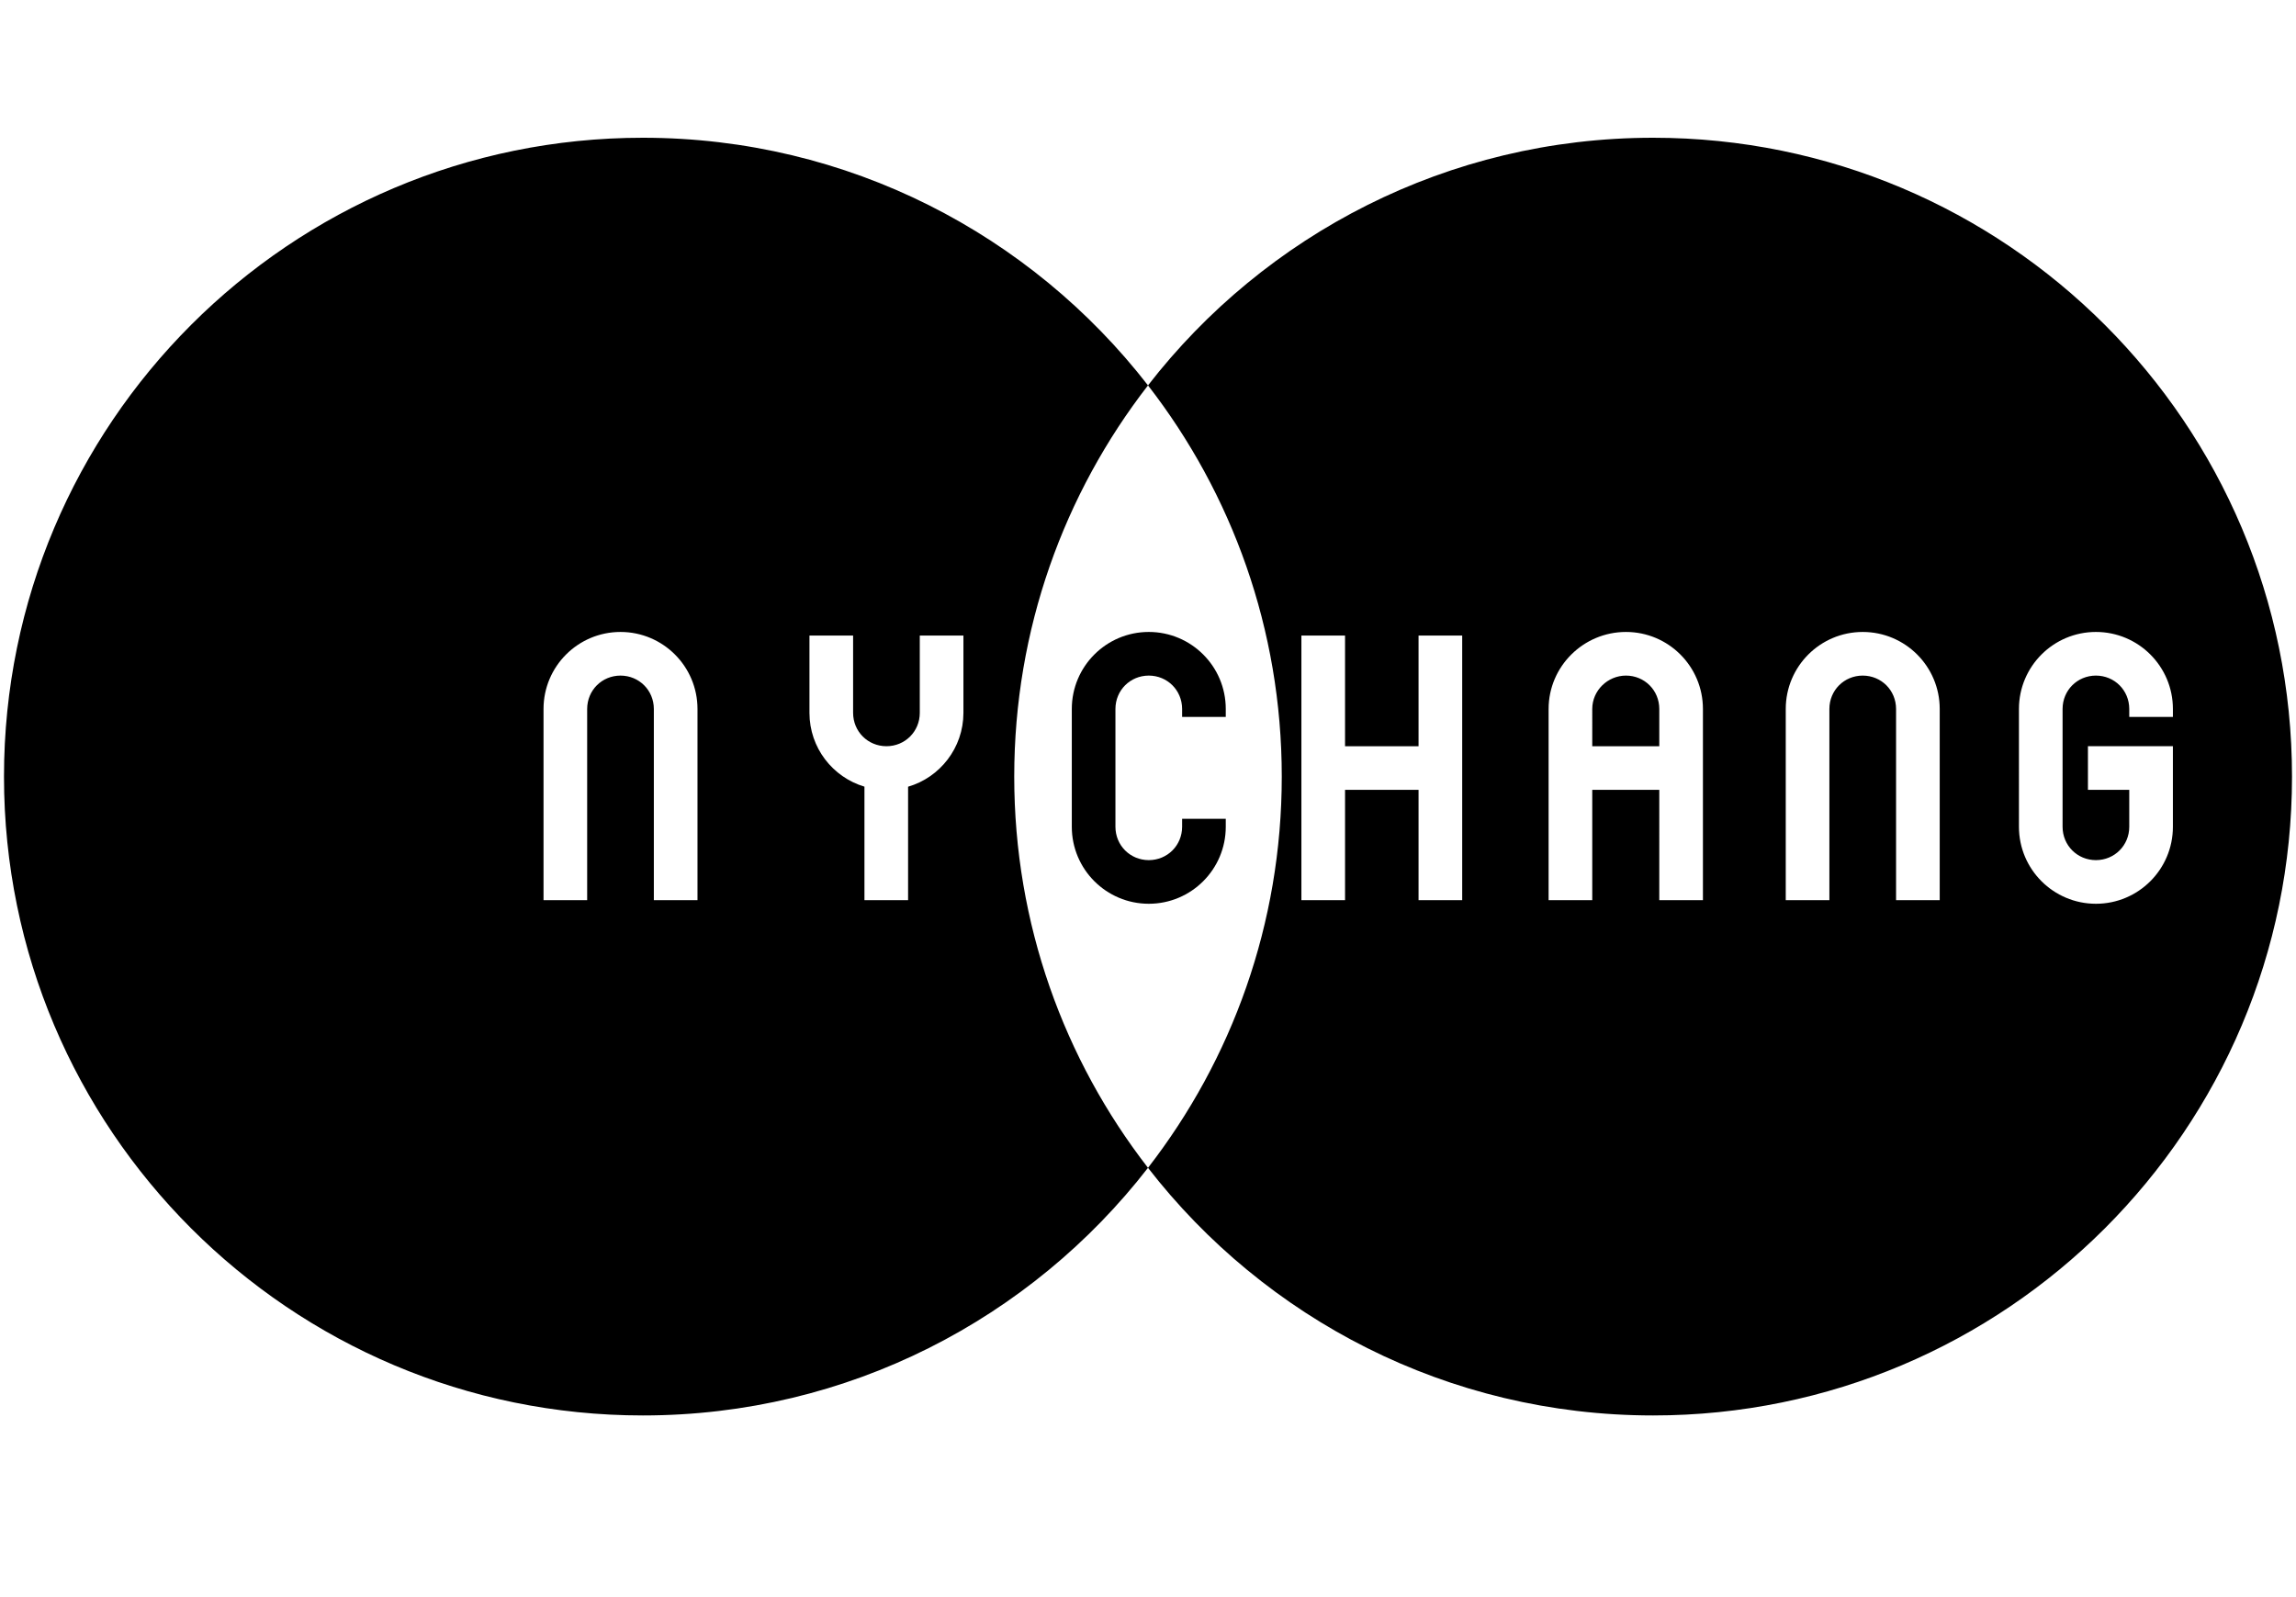<svg class="svg-light" version="1.1" xmlns="http://www.w3.org/2000/svg" xmlns:xlink="http://www.w3.org/1999/xlink" x="0px" y="0px" viewBox="125 50 575 400" xml:space="preserve">
    <defs><link href="../css/svg.css" type="text/css" rel="stylesheet" xmlns="http://www.w3.org/1999/xhtml" /></defs>
    <!-- venn cutout -->
    <path d="M532.196,219.202c-4.582,0.008-8.432,3.729-8.439,8.35l-0.001,9.339h16.789v-9.339
        C540.535,222.882,536.865,219.212,532.196,219.202 M346.998,236.891c4.669-0.01,8.339-3.68,8.349-8.349v-19.369h10.93v19.369
        c-0.011,8.767-5.897,16.181-13.86,18.49v28.418h-10.929v-28.432c-7.94-2.367-13.766-9.713-13.77-18.476v-19.369h10.93v19.369
        C338.659,233.21,342.329,236.88,346.998,236.891L346.998,236.891 M261.119,275.449v-47.897c0.002-10.646,8.634-19.278,19.28-19.28
        c10.646,0.002,19.277,8.634,19.279,19.28v47.897h-10.93v-47.897c-0.01-4.669-3.68-8.339-8.349-8.35l0,0
        c-4.669,0.01-8.339,3.68-8.35,8.35v47.897H261.119 M286,84.5c-88.365,0-160,71.634-160,160c0,88.365,71.635,160,160,160
        c51.453,0,97.231-24.284,126.5-62.02c-20.998-27.072-33.5-61.068-33.5-97.98c0-36.913,12.502-70.909,33.5-97.98
        C383.231,108.784,337.453,84.5,286,84.5 M461.847,236.891h18.409v-27.718h10.93v64.277v2h-10.93V247.82h-18.408v27.629h-10.931
        v-66.277h10.93V236.891 M512.826,227.552c0.008-10.662,8.729-19.275,19.37-19.279c10.645,0.001,19.277,8.633,19.279,19.279v47.897
        h-10.931V247.82h-16.788v27.629h-10.931V227.552h2.001l0,0H512.826 M572.216,275.449v-47.897
        c0.002-10.646,8.634-19.278,19.28-19.279c10.645,0.001,19.277,8.633,19.279,19.279v47.897h-10.931v-47.897
        c-0.01-4.669-3.68-8.339-8.349-8.35l0,0c-4.67,0.01-8.34,3.68-8.35,8.35v47.897H572.216 M649.895,276.35
        c-10.646-0.002-19.278-8.634-19.279-19.279l-0.001-29.519c0.002-10.646,8.635-19.278,19.28-19.28
        c10.646,0.002,19.277,8.634,19.279,19.28v2h-10.931v-2c-0.01-4.669-3.68-8.339-8.349-8.35c-4.67,0.01-8.34,3.68-8.351,8.35
        l0.001,29.519c0.01,4.669,3.68,8.339,8.35,8.35c4.669-0.011,8.339-3.681,8.349-8.35v-9.25h-10.349v-10.93h21.279v20.18h-2h2
        C669.172,267.716,660.54,276.348,649.895,276.35 M539,84.5c-51.453,0-97.23,24.284-126.5,62.02
        c20.998,27.071,33.5,61.068,33.5,97.98c0,36.912-12.502,70.908-33.5,97.98c29.27,37.735,75.047,62.02,126.5,62.02
        c88.365,0,160-71.635,160-160C699,156.134,627.365,84.5,539,84.5" />
    <!-- middle c -->
    <path d="M412.697,208.272c-10.646,0.002-19.277,8.634-19.279,19.28v29.519l0,0
        c0.002,10.646,8.633,19.277,19.279,19.279c10.646-0.002,19.277-8.634,19.279-19.279v-2h-10.93v2
        c-0.011,4.669-3.681,8.339-8.35,8.35c-4.67-0.011-8.34-3.681-8.35-8.35v-29.519c0.01-4.669,3.68-8.339,8.35-8.35
        c4.669,0.01,8.339,3.68,8.35,8.35v2h10.93v-2C431.975,216.906,423.343,208.274,412.697,208.272" />
</svg>
